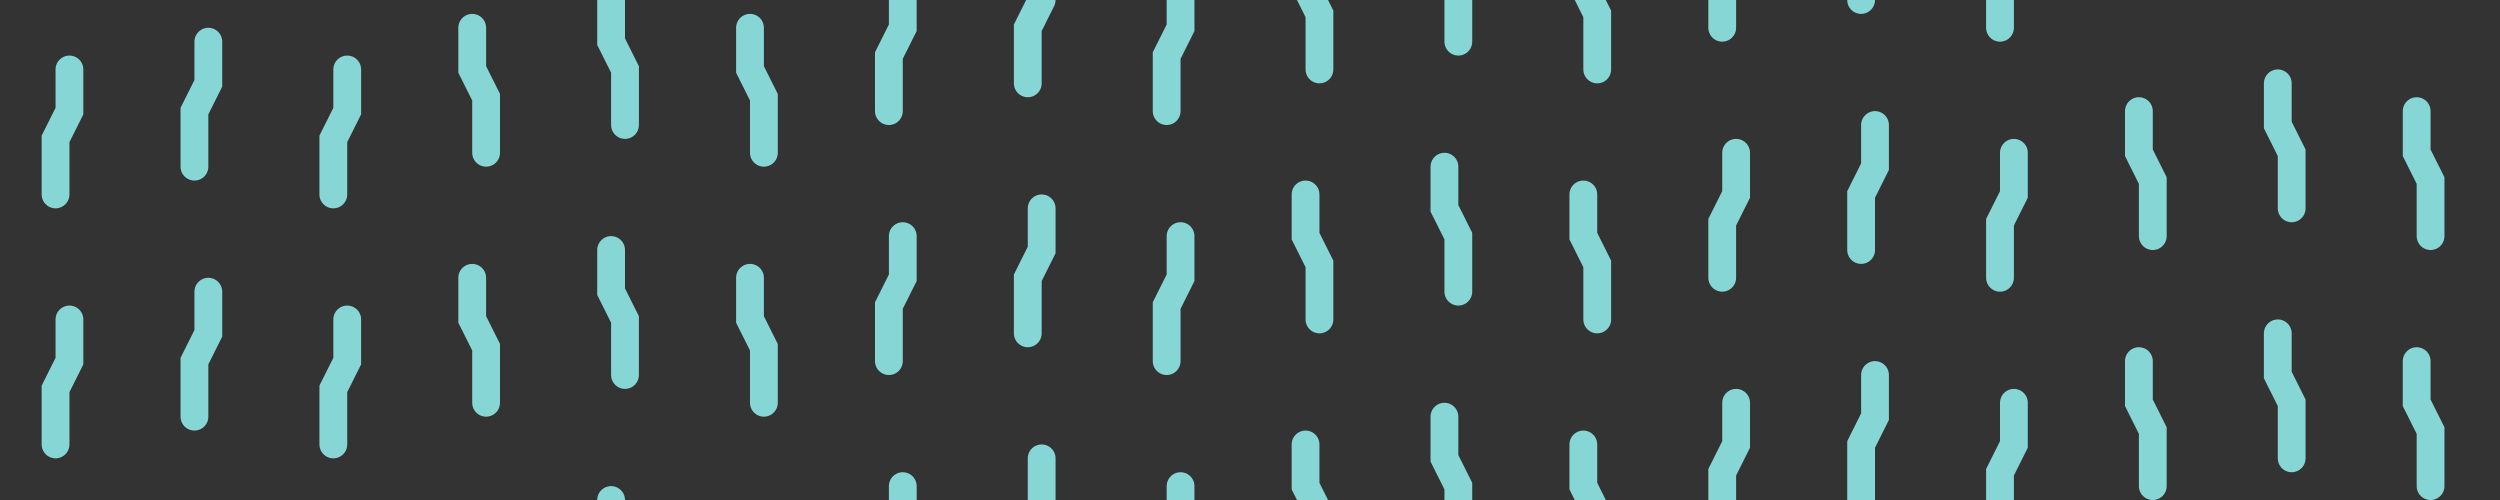 <?xml version="1.0" encoding="UTF-8"?>
<!-- Created with Inkscape (http://www.inkscape.org/) -->
<svg width="180" height="36" version="1.1" viewBox="0 0 180 36" xml:space="preserve" xmlns="http://www.w3.org/2000/svg"><rect x="0" y="0" width="180" height="36" fill="#333333" stroke="none"/><path d="m154 26v3l1 2v4m9-11v3l1 2v4m9-7v3l1 2v4m-21-27v3l1 2v4m9-11v3l1 2v4m9-7v3l1 2v4m-30 12v3l-1 2v4m-9-11v3l-1 2v4m-9-7v3l-1 2v4m21-27v3l-1 2v4m-9-11v3l-1 2v4m-9-7v3l-1 2v4m20-22v4m-10-6v4m-10-2v4m-30 30v3l1 2m9-7v3l1 2v4m9-7v3l1 2m-21-23v3l1 2v4m9-11v3l1 2v4m9-7v3l1 2v4m-21-24 1 2v4m10-6v4m9-4 1 2v4m-30 30v3m-10-5v3m-10-1v3m20-21v3l-1 2v4m-9-11v3l-1 2v4m-9-7v3l-1 2v4m21-27v3l-1 2v4m-9-8-1 2v4m-9-7v3l-1 2v4m-20 28v3m-10-19v3l1 2v4m9-11v3l1 2v4m9-7v3l1 2v4m-21-27v3l1 2v4m9-11v3l1 2v4m9-7v3l1 2v4m-30 12v3l-1 2v4m-9-11v3l-1 2v4m-9-7v3l-1 2v4m21-27v3l-1 2v4m-9-11v3l-1 2v4m-9-7v3l-1 2v4" fill="none" stroke="#9cffff" stroke-linecap="round" stroke-opacity=".8" stroke-width="2"/></svg>
